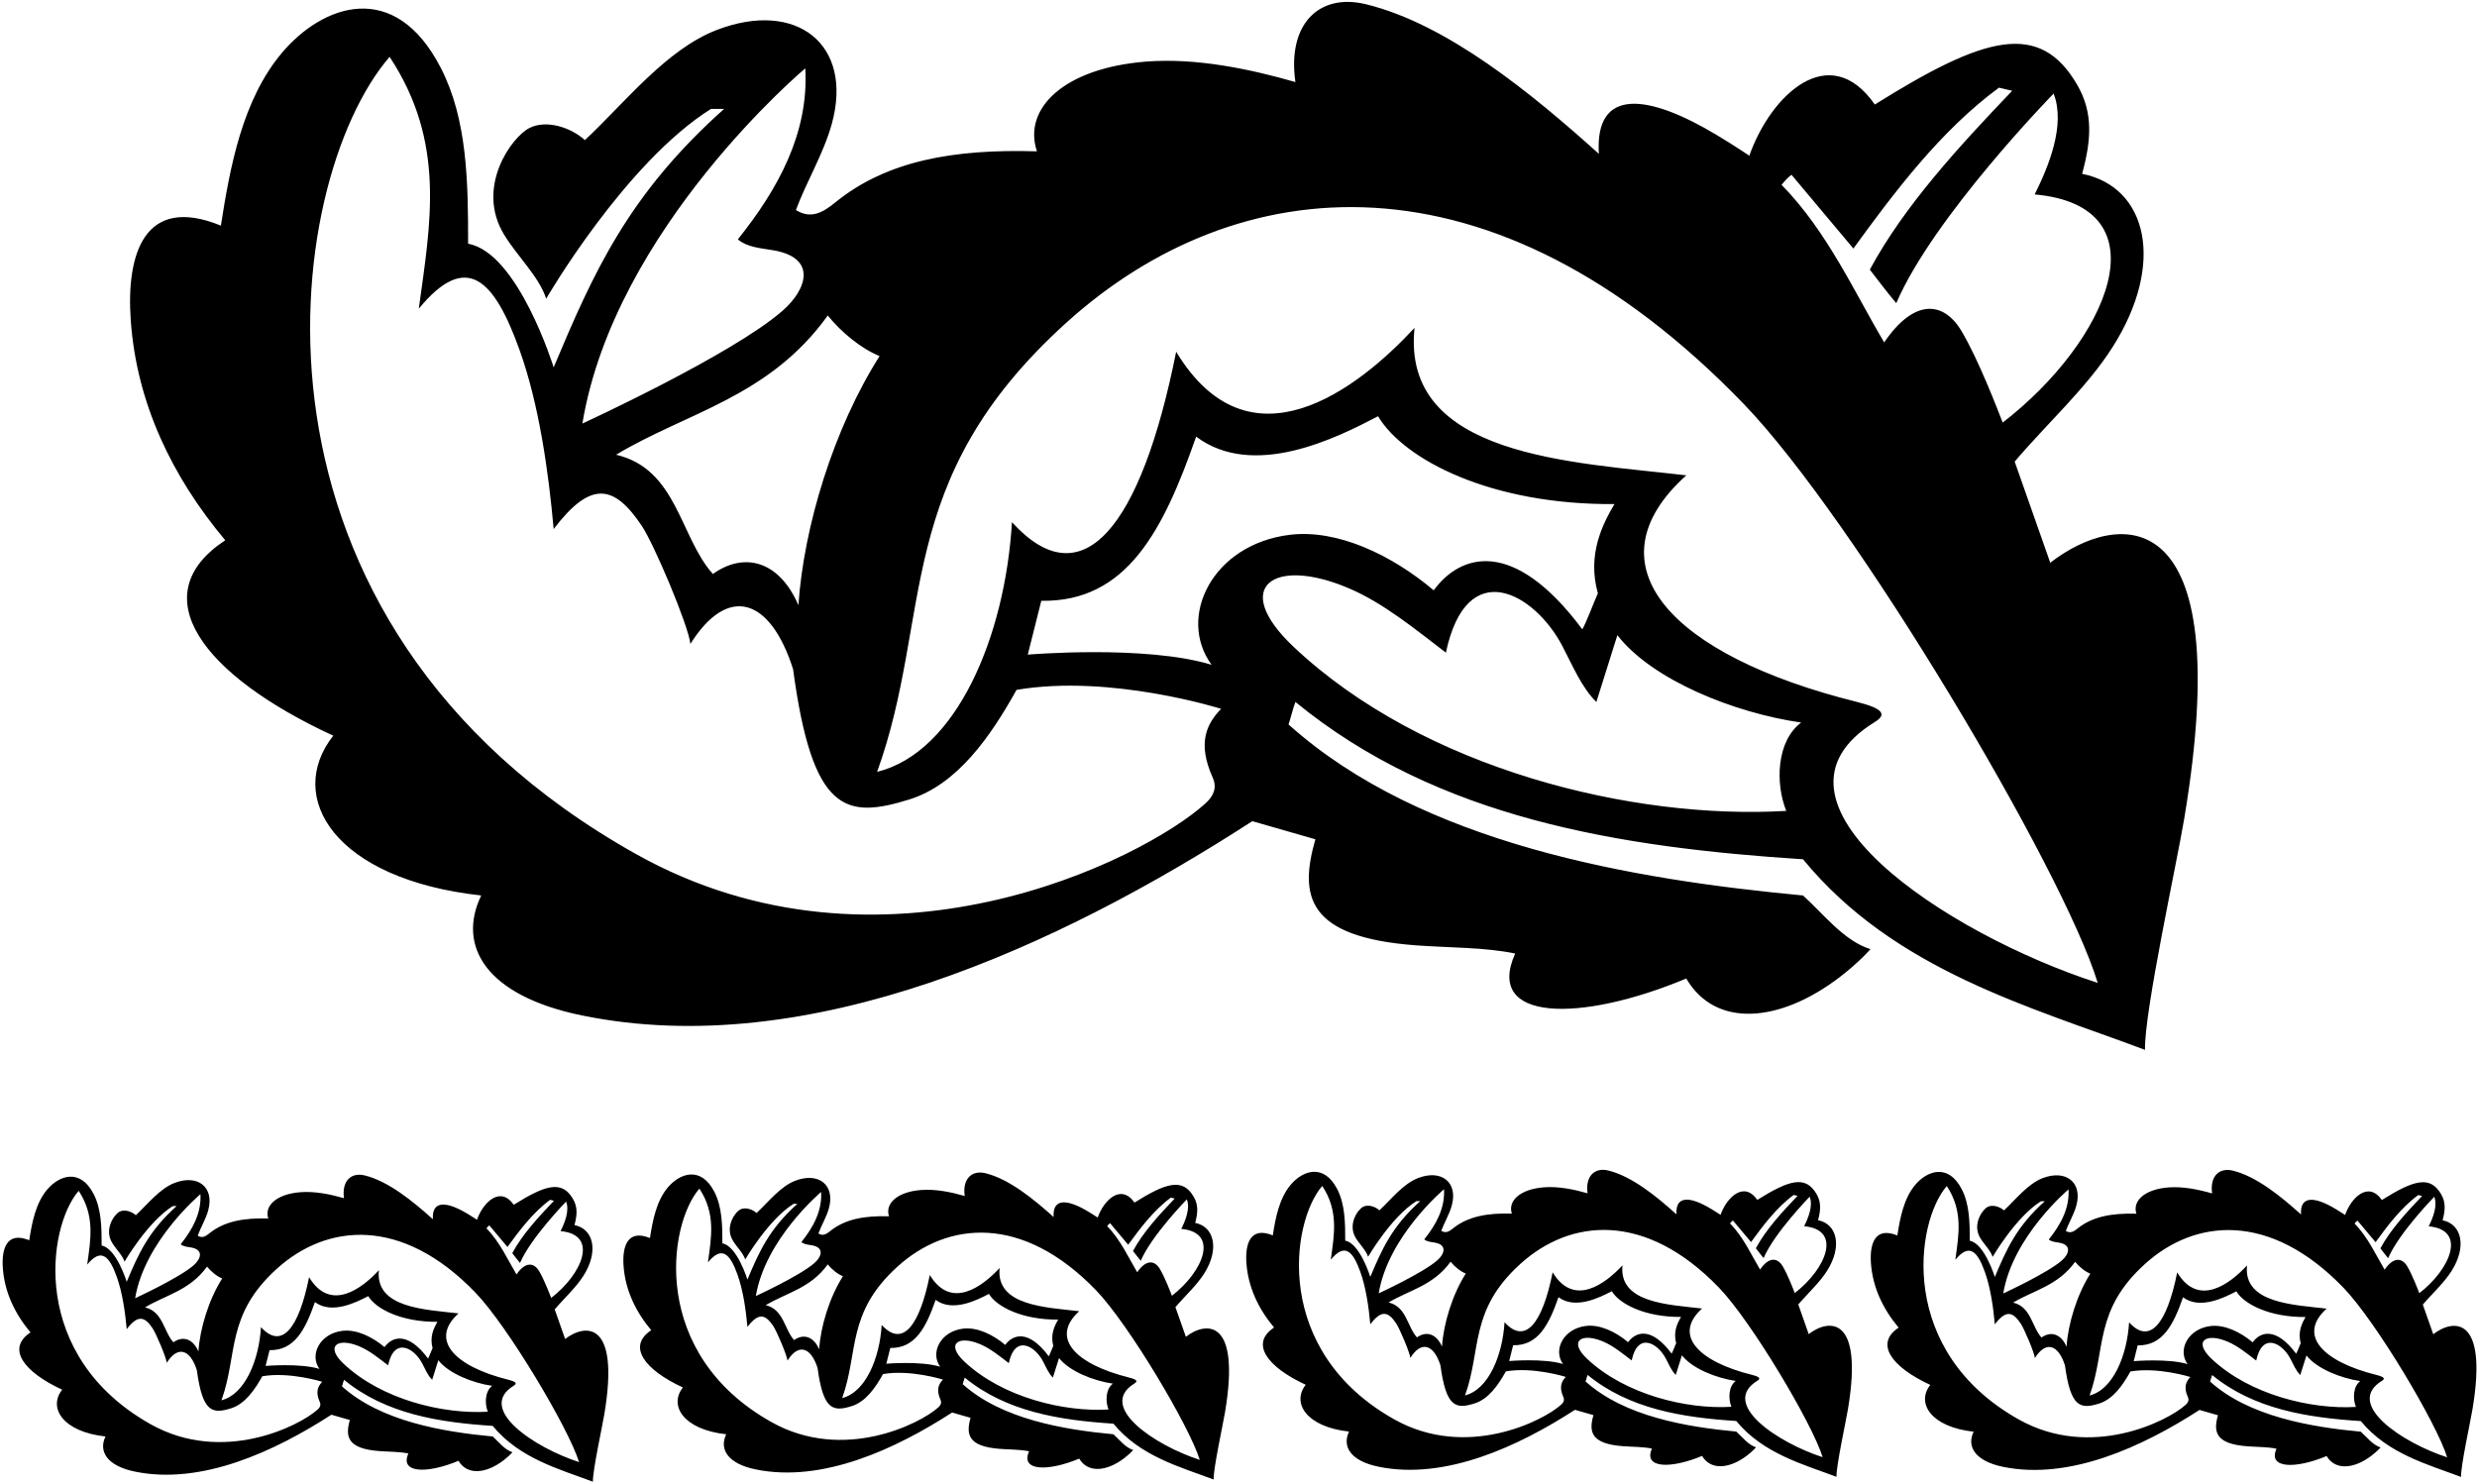 <?xml version="1.0" encoding="UTF-8"?>
<svg xmlns="http://www.w3.org/2000/svg" xmlns:xlink="http://www.w3.org/1999/xlink" width="484pt" height="290pt" viewBox="0 0 484 290" version="1.1">
<g id="surface1">
<path style=" stroke:none;fill-rule:nonzero;fill:rgb(0%,0%,0%);fill-opacity:1;" d="M 352.309 175 C 319.238 171.887 277.812 164.977 251.777 141.574 C 252.266 140.148 252.512 138.848 253.121 137.18 C 280.938 159.996 316.562 165.605 352.309 167.926 C 370.137 189.664 396.793 196.773 419.125 205.168 C 418.977 197.691 425.336 168.688 426.785 160.023 C 437.371 96.828 413.602 99.895 400.617 109.973 L 393.664 90.211 C 399.988 82.746 407.762 75.789 412.852 67.742 C 423.117 51.52 419.637 36.527 406.84 33.969 C 408.629 27.406 409.031 22.059 405.934 16.672 C 398.539 3.809 387.602 7.137 366.336 20.426 C 357.445 7.672 345.961 18.609 341.816 30.43 C 341.816 30.43 339.16 28.625 335.551 26.449 C 322.039 18.312 311.598 16.988 312.414 30.062 C 299.285 18.254 282.754 4.676 266.879 0.824 C 257.684 -1.406 251.492 4.773 253.121 16.035 C 244.359 13.52 233.781 11.262 223.926 12.039 C 207.879 13.312 199.828 21.219 202.613 29.574 C 186.367 29.086 173.246 31.395 163.211 39.562 C 160.898 41.441 158.504 42.926 155.52 41.043 C 157.586 35.484 160.945 29.973 162.531 24.215 C 166.824 8.629 155.582 -0.121 140.051 5.859 C 130.211 9.648 122.246 19.926 114.285 27.379 C 111.488 24.855 106.727 23.348 103.445 25.016 C 99.906 26.816 92.883 36.652 98.504 45.863 C 101.105 50.125 105.332 54.066 106.723 58.367 C 106.723 58.367 122.094 31.855 138.93 21.281 L 141.492 21.281 C 122.758 38.008 115.977 53.234 108.184 71.789 C 108.184 71.789 101.254 49.371 91.469 47.633 C 91.469 35.488 91.312 23.348 86.141 13.285 C 77.121 -4.262 63.027 0.91 55.09 10.324 C 47.355 19.492 44.934 32.688 43.16 44.094 C 28.18 37.965 24.621 49.684 25.551 62.648 C 26.707 78.793 33.602 93.148 44.012 105.582 C 27.812 116.23 39.379 131.891 65.117 143.77 C 55.656 155.809 65.375 171.852 94.031 175 C 89.262 184.863 94.922 194.598 113.719 198.445 C 158.137 207.539 206.91 184.902 244.703 160.48 L 257.023 164.02 C 253.844 175.074 255.305 183.137 276.594 184.738 C 283.266 185.238 290.164 185.105 296.066 186.348 C 290.07 199.629 308.617 199.945 329.492 191.227 C 335.172 200.965 347.754 199.938 359.527 190.918 C 363.25 188.066 365.484 185.492 365.484 185.492 C 360.359 183.906 356.332 178.66 352.309 175 Z M 350.051 34.152 L 362.148 48.566 C 369.957 37.832 379.129 25.551 390.594 17.133 L 393.176 17.742 C 382.684 28.723 372.07 40.254 365.359 52.695 C 367.129 54.953 368.43 56.762 370.527 59.242 C 377.824 42.285 401.27 18.289 401.27 18.289 C 403.668 24.41 400.254 32.625 397.57 37.996 C 423.258 40.312 412.039 66.57 391.324 82.582 C 390.32 80.02 386.617 70.312 383.277 64.703 C 379.699 58.703 373.922 58.441 368.168 66.91 C 362.555 57.516 357.066 45.215 348.117 36.125 C 348.629 35.492 349.258 34.742 350.051 34.152 Z M 208.344 63.078 C 241.617 32.984 291.52 27.973 340.711 78.93 C 362.324 101.316 403.121 169.844 409.891 192.082 C 380.082 182.441 341.211 156.582 366.324 141.109 C 368.652 139.68 368.148 138.496 362.773 137.156 C 326.527 128.137 310.031 110.438 329.492 92.895 C 307.336 90.293 273.754 89.336 276.398 64.078 C 265.203 76.148 244.121 92.395 229.82 68.738 C 222.961 103.035 211.527 117.219 197.734 102.047 C 196.41 124.305 186.938 146.984 171.383 150.844 C 182.484 120.094 174.125 94.031 208.344 63.078 Z M 161.742 61.66 C 164.426 64.957 168.211 68.09 171.867 69.594 C 162.883 83.738 157.047 102.934 156.008 118.27 C 152.23 109.531 145.391 107.816 139.297 112.172 C 132.828 104.973 132.34 91.676 120.387 88.867 C 134.172 80.574 150.273 77.645 161.742 61.66 Z M 157.352 13.352 C 158.082 26.039 151.984 37.02 144.176 46.777 C 145.922 48.285 148.473 48.48 150.945 48.883 C 159.746 50.312 157.723 56.531 152.883 60.754 C 143.035 69.348 113.797 82.77 113.797 82.77 C 120.113 44.598 157.352 13.352 157.352 13.352 Z M 236.965 151.973 C 237.887 154.016 237.035 155.66 235.539 157.012 C 223.191 168.172 172.109 193.699 124.273 166.906 C 43.086 121.434 55.074 35.48 76.129 11.109 C 87.184 27.871 84.102 43.684 81.832 60.32 C 91.152 49.008 96.555 54.555 101.523 68.402 C 105.328 79.016 107.18 92.18 108.184 103.387 C 115.344 93.988 119.906 94.535 125.402 102.762 C 127.855 106.438 134.535 122.297 134.902 125.836 C 142.246 114.148 150.523 116.832 154.965 130.766 C 158.742 158.871 165.234 160.098 177.672 156.238 C 187.012 153.34 193.52 144.008 198.629 134.82 C 216.969 131.691 238.602 138.523 238.602 138.523 C 235.828 141.41 233.871 145.113 236.965 151.973 Z M 236.738 129.918 C 223.852 125.984 200.824 127.93 200.824 127.93 L 203.469 117.414 C 220.164 117.676 227.301 103.723 233.723 85.328 C 244.945 93.746 261.191 85.574 269.266 81.344 C 274.379 89.883 291.414 98.703 315.465 98.508 C 313.145 102.41 310.094 108.395 312.223 115.949 C 311.254 118.125 310.016 121.531 309.18 122.988 C 295.652 104.848 285.301 108.312 280.145 115.363 C 271.984 108.484 261.359 103.367 251.992 104.52 C 236.902 106.375 229.938 120.59 236.738 129.918 Z M 263.668 115.012 C 270.379 117.898 276.508 122.949 282.523 127.543 C 286.609 108.285 299.859 115.965 305.246 126.184 C 307.266 130.012 309.004 134.312 311.926 137.18 L 316.031 124.129 C 322.82 132.883 338.832 139.316 351.941 141.207 C 347.062 144.867 346.898 153.203 349.031 158.469 C 319.199 160.258 278.191 150.391 252.773 126.414 C 240.262 114.613 248.941 108.68 263.668 115.012 "/>
<path style=" stroke:none;fill-rule:nonzero;fill:rgb(0%,0%,0%);fill-opacity:1;" d="M 110.426 261.68 L 108.391 255.891 C 110.242 253.703 112.52 251.664 114.012 249.309 C 117.02 244.555 115.996 240.164 112.25 239.414 C 112.773 237.492 112.891 235.926 111.984 234.344 C 109.816 230.578 106.613 231.551 100.383 235.445 C 97.781 231.711 94.414 234.914 93.199 238.375 C 93.199 238.375 92.422 237.848 91.363 237.211 C 87.406 234.828 84.348 234.441 84.586 238.27 C 80.742 234.809 75.898 230.832 71.246 229.703 C 68.555 229.051 66.742 230.859 67.219 234.16 C 64.652 233.422 61.555 232.762 58.664 232.988 C 53.965 233.363 51.605 235.68 52.422 238.125 C 47.664 237.98 43.82 238.66 40.879 241.051 C 40.203 241.602 39.5 242.039 38.629 241.484 C 39.23 239.855 40.215 238.242 40.68 236.555 C 41.938 231.992 38.645 229.426 34.094 231.18 C 31.211 232.289 28.879 235.301 26.547 237.484 C 25.727 236.742 24.332 236.301 23.371 236.789 C 22.336 237.316 20.277 240.199 21.926 242.898 C 22.688 244.145 23.926 245.301 24.332 246.562 C 24.332 246.562 28.836 238.793 33.766 235.695 L 34.516 235.695 C 29.031 240.594 27.043 245.055 24.762 250.492 C 24.762 250.492 22.73 243.926 19.863 243.414 C 19.863 239.859 19.816 236.301 18.301 233.355 C 15.66 228.215 11.531 229.73 9.207 232.484 C 6.941 235.172 6.23 239.039 5.711 242.379 C 1.324 240.586 0.281 244.016 0.555 247.816 C 0.891 252.543 2.914 256.75 5.961 260.391 C 1.215 263.512 4.605 268.098 12.145 271.578 C 9.375 275.105 12.219 279.805 20.613 280.727 C 19.219 283.617 20.875 286.469 26.383 287.594 C 39.395 290.262 53.68 283.629 64.754 276.473 L 68.363 277.512 C 67.43 280.75 67.855 283.109 74.094 283.578 C 76.047 283.727 78.07 283.688 79.797 284.051 C 78.043 287.941 83.477 288.035 89.59 285.48 C 91.254 288.332 94.941 288.031 98.391 285.391 C 99.48 284.555 100.133 283.801 100.133 283.801 C 98.633 283.336 97.453 281.801 96.273 280.727 C 86.586 279.816 74.453 277.789 66.824 270.934 C 66.969 270.52 67.039 270.137 67.219 269.648 C 75.367 276.332 85.801 277.977 96.273 278.656 C 101.496 285.023 109.305 287.105 115.848 289.566 C 115.805 287.375 117.664 278.879 118.09 276.34 C 121.191 257.828 114.23 258.727 110.426 261.68 Z M 95.613 239.469 L 99.156 243.691 C 101.445 240.543 104.129 236.949 107.488 234.48 L 108.246 234.66 C 105.172 237.875 102.062 241.254 100.098 244.898 C 100.617 245.559 100.996 246.09 101.609 246.816 C 103.75 241.848 110.617 234.82 110.617 234.82 C 111.32 236.613 110.32 239.02 109.531 240.594 C 117.059 241.27 113.773 248.965 107.703 253.652 C 107.41 252.902 106.324 250.059 105.348 248.418 C 104.297 246.66 102.605 246.582 100.922 249.062 C 99.277 246.309 97.668 242.707 95.047 240.043 C 95.195 239.859 95.379 239.641 95.613 239.469 Z M 40.449 247.527 C 41.234 248.492 42.344 249.406 43.414 249.848 C 40.781 253.992 39.074 259.613 38.77 264.109 C 37.664 261.547 35.66 261.047 33.875 262.32 C 31.98 260.215 31.836 256.316 28.336 255.496 C 32.371 253.066 37.09 252.207 40.449 247.527 Z M 39.164 233.371 C 39.379 237.09 37.59 240.305 35.305 243.164 C 35.816 243.605 36.562 243.664 37.285 243.781 C 39.863 244.199 39.273 246.023 37.855 247.258 C 34.969 249.777 26.406 253.707 26.406 253.707 C 28.254 242.527 39.164 233.371 39.164 233.371 Z M 62.484 273.98 C 62.758 274.578 62.508 275.062 62.066 275.457 C 58.449 278.727 43.488 286.203 29.473 278.355 C 5.691 265.035 9.203 239.855 15.371 232.719 C 18.609 237.629 17.707 242.258 17.039 247.133 C 19.77 243.82 21.355 245.445 22.809 249.5 C 23.922 252.609 24.465 256.465 24.762 259.75 C 26.859 256.996 28.195 257.156 29.805 259.566 C 30.523 260.641 32.48 265.289 32.586 266.324 C 34.738 262.902 37.164 263.688 38.465 267.77 C 39.57 276.004 41.473 276.359 45.117 275.23 C 47.852 274.383 49.758 271.648 51.254 268.957 C 56.629 268.039 62.965 270.039 62.965 270.039 C 62.152 270.887 61.578 271.973 62.484 273.98 Z M 62.418 267.52 C 58.645 266.367 51.898 266.938 51.898 266.938 L 52.672 263.859 C 57.562 263.934 59.656 259.848 61.535 254.461 C 64.824 256.926 69.582 254.531 71.949 253.293 C 73.445 255.793 78.434 258.375 85.48 258.32 C 84.801 259.461 83.906 261.215 84.531 263.43 C 84.246 264.066 83.887 265.062 83.641 265.492 C 79.676 260.176 76.645 261.191 75.133 263.258 C 72.742 261.242 69.633 259.742 66.887 260.082 C 62.469 260.625 60.426 264.789 62.418 267.52 Z M 95.316 275.887 C 86.574 276.41 74.562 273.52 67.117 266.492 C 63.453 263.039 65.992 261.301 70.309 263.152 C 72.273 264 74.07 265.48 75.832 266.824 C 77.027 261.184 80.91 263.434 82.488 266.426 C 83.078 267.547 83.59 268.809 84.445 269.648 L 85.648 265.824 C 87.637 268.391 92.328 270.273 96.168 270.828 C 94.738 271.898 94.691 274.344 95.316 275.887 Z M 100.379 270.801 C 101.062 270.379 100.914 270.035 99.34 269.641 C 88.723 267 83.891 261.812 89.59 256.676 C 83.098 255.914 73.262 255.633 74.035 248.234 C 70.758 251.77 64.582 256.527 60.391 249.598 C 58.383 259.645 55.031 263.801 50.992 259.355 C 50.605 265.875 47.832 272.52 43.273 273.652 C 46.527 264.645 44.078 257.008 54.102 247.941 C 63.848 239.125 78.465 237.656 92.875 252.582 C 99.207 259.141 111.16 279.215 113.145 285.73 C 104.41 282.906 93.023 275.332 100.379 270.801 "/>
<path style=" stroke:none;fill-rule:nonzero;fill:rgb(0%,0%,0%);fill-opacity:1;" d="M 231.715 261.246 L 229.676 255.457 C 231.527 253.273 233.805 251.234 235.297 248.879 C 238.305 244.125 237.285 239.73 233.535 238.984 C 234.059 237.062 234.18 235.492 233.27 233.914 C 231.105 230.148 227.898 231.121 221.672 235.016 C 219.066 231.281 215.703 234.484 214.488 237.945 C 214.488 237.945 213.711 237.418 212.652 236.781 C 208.695 234.398 205.637 234.008 205.875 237.84 C 202.027 234.379 197.188 230.402 192.535 229.273 C 189.84 228.621 188.027 230.43 188.504 233.73 C 185.938 232.992 182.84 232.332 179.953 232.559 C 175.254 232.93 172.895 235.246 173.711 237.695 C 168.949 237.551 165.105 238.227 162.168 240.621 C 161.488 241.172 160.789 241.605 159.914 241.055 C 160.52 239.426 161.504 237.812 161.969 236.125 C 163.227 231.559 159.934 228.996 155.383 230.746 C 152.5 231.859 150.168 234.867 147.836 237.051 C 147.016 236.312 145.621 235.871 144.66 236.359 C 143.621 236.887 141.566 239.77 143.211 242.469 C 143.973 243.715 145.211 244.871 145.617 246.129 C 145.617 246.129 150.121 238.363 155.055 235.266 L 155.805 235.266 C 150.316 240.164 148.328 244.625 146.047 250.062 C 146.047 250.062 144.02 243.496 141.152 242.984 C 141.152 239.43 141.105 235.871 139.59 232.922 C 136.945 227.785 132.82 229.297 130.492 232.055 C 128.227 234.742 127.52 238.609 127 241.949 C 122.609 240.152 121.57 243.586 121.84 247.383 C 122.18 252.113 124.199 256.32 127.25 259.961 C 122.504 263.082 125.891 267.668 133.434 271.148 C 130.66 274.676 133.508 279.375 141.902 280.297 C 140.504 283.188 142.164 286.039 147.668 287.164 C 160.68 289.828 174.969 283.199 186.039 276.043 L 189.648 277.082 C 188.719 280.32 189.145 282.68 195.383 283.148 C 197.336 283.297 199.355 283.258 201.086 283.621 C 199.328 287.512 204.762 287.605 210.879 285.051 C 212.543 287.902 216.227 287.602 219.676 284.961 C 220.766 284.125 221.422 283.371 221.422 283.371 C 219.922 282.906 218.738 281.367 217.562 280.297 C 207.871 279.387 195.738 277.359 188.113 270.504 C 188.254 270.086 188.328 269.707 188.504 269.219 C 196.652 275.902 207.09 277.543 217.562 278.223 C 222.785 284.594 230.594 286.676 237.137 289.133 C 237.09 286.945 238.953 278.449 239.379 275.91 C 242.48 257.398 235.516 258.293 231.715 261.246 Z M 216.898 239.035 L 220.445 243.258 C 222.73 240.113 225.418 236.516 228.777 234.051 L 229.531 234.23 C 226.461 237.445 223.352 240.824 221.387 244.469 C 221.902 245.129 222.285 245.66 222.898 246.387 C 225.035 241.418 231.902 234.391 231.902 234.391 C 232.605 236.184 231.605 238.59 230.82 240.16 C 238.344 240.84 235.059 248.531 228.992 253.223 C 228.695 252.473 227.613 249.629 226.633 247.984 C 225.586 246.227 223.895 246.152 222.207 248.633 C 220.562 245.879 218.953 242.277 216.336 239.613 C 216.484 239.43 216.668 239.211 216.898 239.035 Z M 161.738 247.094 C 162.523 248.059 163.633 248.977 164.703 249.418 C 162.07 253.562 160.359 259.184 160.059 263.68 C 158.949 261.117 156.945 260.617 155.16 261.891 C 153.266 259.781 153.125 255.887 149.621 255.066 C 153.66 252.637 158.379 251.777 161.738 247.094 Z M 160.449 232.941 C 160.664 236.66 158.879 239.875 156.59 242.734 C 157.102 243.176 157.852 243.234 158.574 243.352 C 161.152 243.77 160.559 245.594 159.141 246.828 C 156.258 249.348 147.691 253.277 147.691 253.277 C 149.539 242.098 160.449 232.941 160.449 232.941 Z M 183.773 273.551 C 184.043 274.148 183.793 274.633 183.355 275.027 C 179.738 278.297 164.773 285.773 150.762 277.926 C 126.977 264.605 130.488 239.426 136.656 232.285 C 139.895 237.195 138.992 241.828 138.328 246.703 C 141.059 243.387 142.641 245.012 144.098 249.07 C 145.211 252.18 145.754 256.035 146.047 259.316 C 148.145 256.566 149.48 256.727 151.09 259.137 C 151.809 260.211 153.766 264.855 153.875 265.895 C 156.027 262.473 158.449 263.258 159.75 267.34 C 160.855 275.57 162.762 275.93 166.402 274.801 C 169.141 273.953 171.047 271.219 172.543 268.527 C 177.914 267.609 184.254 269.609 184.254 269.609 C 183.441 270.457 182.867 271.539 183.773 273.551 Z M 183.707 267.09 C 179.93 265.938 173.184 266.508 173.184 266.508 L 173.961 263.43 C 178.852 263.504 180.941 259.414 182.824 254.027 C 186.109 256.496 190.871 254.102 193.234 252.859 C 194.73 255.363 199.723 257.945 206.77 257.887 C 206.09 259.031 205.195 260.785 205.816 262.996 C 205.535 263.637 205.172 264.633 204.926 265.059 C 200.965 259.746 197.934 260.762 196.422 262.828 C 194.031 260.812 190.918 259.312 188.176 259.652 C 183.754 260.195 181.715 264.359 183.707 267.09 Z M 216.602 275.453 C 207.863 275.977 195.848 273.086 188.402 266.062 C 184.738 262.605 187.281 260.867 191.594 262.723 C 193.562 263.57 195.355 265.047 197.117 266.395 C 198.316 260.754 202.195 263.004 203.773 265.996 C 204.367 267.117 204.875 268.379 205.73 269.219 L 206.934 265.395 C 208.922 267.957 213.613 269.844 217.453 270.398 C 216.023 271.469 215.977 273.91 216.602 275.453 Z M 221.668 270.367 C 222.348 269.949 222.203 269.602 220.629 269.211 C 210.008 266.566 205.176 261.383 210.879 256.246 C 204.387 255.484 194.551 255.203 195.324 247.801 C 192.047 251.34 185.867 256.098 181.68 249.168 C 179.672 259.215 176.32 263.371 172.281 258.926 C 171.895 265.445 169.117 272.09 164.559 273.219 C 167.812 264.211 165.363 256.578 175.387 247.512 C 185.137 238.695 199.754 237.227 214.164 252.152 C 220.496 258.711 232.445 278.785 234.43 285.301 C 225.699 282.477 214.309 274.902 221.668 270.367 "/>
<path style=" stroke:none;fill-rule:nonzero;fill:rgb(0%,0%,0%);fill-opacity:1;" d="M 353.418 260.723 L 351.383 254.93 C 353.234 252.746 355.512 250.707 357.004 248.352 C 360.012 243.598 358.988 239.207 355.242 238.457 C 355.766 236.535 355.883 234.969 354.977 233.391 C 352.809 229.621 349.605 230.594 343.375 234.488 C 340.773 230.754 337.406 233.957 336.191 237.418 C 336.191 237.418 335.414 236.891 334.355 236.254 C 330.398 233.871 327.34 233.48 327.578 237.312 C 323.734 233.852 318.891 229.875 314.238 228.746 C 311.547 228.094 309.734 229.906 310.211 233.203 C 307.645 232.465 304.547 231.805 301.656 232.031 C 296.957 232.406 294.598 234.723 295.414 237.168 C 290.656 237.027 286.812 237.703 283.871 240.094 C 283.195 240.645 282.492 241.082 281.621 240.527 C 282.227 238.898 283.211 237.285 283.672 235.598 C 284.93 231.035 281.637 228.469 277.09 230.223 C 274.203 231.332 271.871 234.344 269.539 236.527 C 268.723 235.785 267.324 235.344 266.363 235.832 C 265.328 236.359 263.27 239.242 264.918 241.941 C 265.68 243.191 266.918 244.344 267.324 245.605 C 267.324 245.605 271.828 237.836 276.758 234.738 L 277.508 234.738 C 272.023 239.641 270.035 244.098 267.754 249.535 C 267.754 249.535 265.723 242.969 262.855 242.461 C 262.855 238.902 262.812 235.344 261.297 232.398 C 258.652 227.258 254.523 228.773 252.199 231.531 C 249.934 234.215 249.223 238.082 248.703 241.422 C 244.316 239.629 243.273 243.059 243.547 246.855 C 243.887 251.586 245.906 255.793 248.953 259.434 C 244.207 262.555 247.598 267.141 255.137 270.621 C 252.363 274.148 255.211 278.848 263.605 279.77 C 262.211 282.66 263.867 285.512 269.375 286.637 C 282.387 289.301 296.672 282.672 307.746 275.516 L 311.355 276.555 C 310.422 279.793 310.852 282.156 317.086 282.621 C 319.039 282.77 321.062 282.73 322.789 283.094 C 321.035 286.984 326.469 287.078 332.582 284.523 C 334.246 287.375 337.934 287.074 341.383 284.434 C 342.473 283.598 343.125 282.844 343.125 282.844 C 341.625 282.379 340.445 280.844 339.266 279.77 C 329.578 278.859 317.445 276.836 309.816 269.977 C 309.961 269.562 310.031 269.18 310.211 268.691 C 318.359 275.375 328.797 277.02 339.266 277.699 C 344.488 284.066 352.297 286.148 358.84 288.609 C 358.797 286.418 360.66 277.922 361.086 275.383 C 364.184 256.871 357.223 257.77 353.418 260.723 Z M 338.605 238.512 L 342.148 242.734 C 344.438 239.59 347.121 235.988 350.48 233.523 L 351.238 233.703 C 348.164 236.918 345.055 240.297 343.09 243.941 C 343.609 244.602 343.988 245.133 344.602 245.859 C 346.742 240.891 353.609 233.863 353.609 233.863 C 354.312 235.656 353.312 238.062 352.523 239.637 C 360.051 240.316 356.766 248.008 350.695 252.695 C 350.402 251.945 349.316 249.102 348.34 247.461 C 347.289 245.703 345.598 245.625 343.91 248.105 C 342.27 245.352 340.66 241.75 338.039 239.086 C 338.188 238.902 338.371 238.684 338.605 238.512 Z M 283.441 246.57 C 284.23 247.535 285.336 248.453 286.406 248.891 C 283.773 253.035 282.066 258.66 281.762 263.152 C 280.656 260.59 278.652 260.09 276.867 261.363 C 274.973 259.258 274.828 255.359 271.328 254.539 C 275.363 252.109 280.082 251.25 283.441 246.57 Z M 282.156 232.414 C 282.371 236.133 280.582 239.348 278.297 242.207 C 278.809 242.648 279.555 242.707 280.281 242.824 C 282.855 243.242 282.266 245.066 280.848 246.301 C 277.961 248.82 269.398 252.75 269.398 252.75 C 271.246 241.57 282.156 232.414 282.156 232.414 Z M 305.477 273.023 C 305.746 273.621 305.496 274.105 305.059 274.5 C 301.441 277.77 286.48 285.25 272.465 277.398 C 248.684 264.078 252.195 238.898 258.363 231.762 C 261.602 236.668 260.699 241.301 260.031 246.176 C 262.766 242.859 264.348 244.484 265.801 248.543 C 266.914 251.652 267.457 255.508 267.754 258.793 C 269.852 256.039 271.188 256.199 272.797 258.609 C 273.516 259.684 275.473 264.332 275.578 265.367 C 277.73 261.945 280.156 262.73 281.457 266.812 C 282.562 275.047 284.465 275.406 288.109 274.273 C 290.844 273.426 292.75 270.691 294.246 268 C 299.621 267.082 305.957 269.086 305.957 269.086 C 305.145 269.93 304.57 271.016 305.477 273.023 Z M 305.41 266.562 C 301.637 265.41 294.891 265.98 294.891 265.98 L 295.664 262.902 C 300.555 262.977 302.648 258.891 304.527 253.504 C 307.816 255.969 312.574 253.574 314.941 252.336 C 316.438 254.836 321.43 257.418 328.473 257.363 C 327.793 258.504 326.898 260.258 327.523 262.473 C 327.238 263.109 326.879 264.105 326.633 264.535 C 322.668 259.219 319.637 260.234 318.129 262.301 C 315.738 260.285 312.625 258.785 309.879 259.125 C 305.461 259.668 303.418 263.832 305.41 266.562 Z M 338.309 274.926 C 329.566 275.453 317.555 272.559 310.109 265.539 C 306.441 262.082 308.984 260.344 313.301 262.195 C 315.266 263.043 317.062 264.523 318.824 265.867 C 320.02 260.227 323.902 262.477 325.48 265.469 C 326.07 266.59 326.578 267.852 327.438 268.691 L 328.641 264.867 C 330.629 267.43 335.32 269.316 339.16 269.871 C 337.73 270.941 337.684 273.387 338.309 274.926 Z M 343.371 269.844 C 344.055 269.422 343.906 269.078 342.332 268.684 C 331.715 266.043 326.883 260.855 332.582 255.719 C 326.094 254.957 316.254 254.676 317.031 247.277 C 313.75 250.812 307.574 255.57 303.383 248.641 C 301.375 258.688 298.027 262.844 293.984 258.398 C 293.598 264.918 290.82 271.562 286.266 272.695 C 289.52 263.688 287.07 256.051 297.094 246.984 C 306.84 238.168 321.461 236.699 335.867 251.625 C 342.199 258.184 354.152 278.258 356.137 284.773 C 347.402 281.949 336.016 274.375 343.371 269.844 "/>
<path style=" stroke:none;fill-rule:nonzero;fill:rgb(0%,0%,0%);fill-opacity:1;" d="M 475.453 260.742 L 473.414 254.953 C 475.27 252.77 477.547 250.73 479.035 248.371 C 482.043 243.621 481.023 239.227 477.273 238.477 C 477.801 236.555 477.918 234.988 477.008 233.41 C 474.844 229.645 471.641 230.617 465.41 234.512 C 462.805 230.773 459.441 233.98 458.227 237.441 C 458.227 237.441 457.449 236.914 456.391 236.277 C 452.434 233.895 449.375 233.504 449.613 237.336 C 445.77 233.875 440.926 229.898 436.273 228.77 C 433.582 228.117 431.77 229.926 432.246 233.227 C 429.68 232.488 426.578 231.828 423.691 232.055 C 418.992 232.426 416.633 234.742 417.449 237.191 C 412.688 237.047 408.848 237.723 405.906 240.117 C 405.23 240.668 404.527 241.102 403.652 240.551 C 404.258 238.922 405.242 237.309 405.707 235.621 C 406.965 231.055 403.672 228.492 399.121 230.242 C 396.238 231.355 393.906 234.363 391.574 236.547 C 390.754 235.809 389.359 235.367 388.398 235.855 C 387.359 236.383 385.305 239.266 386.949 241.961 C 387.715 243.211 388.949 244.367 389.359 245.625 C 389.359 245.625 393.859 237.859 398.793 234.762 L 399.543 234.762 C 394.055 239.66 392.07 244.121 389.785 249.559 C 389.785 249.559 387.758 242.992 384.891 242.48 C 384.891 238.926 384.844 235.367 383.328 232.418 C 380.688 227.281 376.559 228.793 374.23 231.551 C 371.969 234.238 371.258 238.102 370.738 241.445 C 366.348 239.648 365.309 243.082 365.578 246.879 C 365.918 251.609 367.938 255.816 370.988 259.457 C 366.242 262.578 369.629 267.164 377.172 270.645 C 374.398 274.172 377.246 278.871 385.641 279.793 C 384.242 282.68 385.902 285.531 391.406 286.66 C 404.418 289.324 418.707 282.695 429.777 275.539 L 433.387 276.578 C 432.457 279.816 432.883 282.176 439.121 282.645 C 441.074 282.793 443.098 282.754 444.824 283.117 C 443.07 287.008 448.504 287.102 454.617 284.547 C 456.281 287.398 459.969 287.098 463.414 284.457 C 464.508 283.621 465.16 282.867 465.16 282.867 C 463.66 282.402 462.48 280.863 461.301 279.793 C 451.613 278.883 439.477 276.855 431.852 270 C 431.992 269.582 432.066 269.203 432.246 268.715 C 440.395 275.398 450.828 277.039 461.301 277.719 C 466.523 284.09 474.332 286.172 480.875 288.629 C 480.828 286.441 482.691 277.945 483.117 275.406 C 486.219 256.895 479.254 257.789 475.453 260.742 Z M 460.641 238.531 L 464.184 242.754 C 466.469 239.609 469.156 236.012 472.516 233.547 L 473.273 233.727 C 470.199 236.941 467.09 240.32 465.125 243.965 C 465.641 244.625 466.023 245.156 466.637 245.883 C 468.773 240.914 475.645 233.887 475.645 233.887 C 476.348 235.68 475.348 238.086 474.559 239.656 C 482.086 240.336 478.797 248.031 472.73 252.719 C 472.438 251.969 471.352 249.125 470.371 247.48 C 469.324 245.723 467.633 245.648 465.945 248.129 C 464.301 245.375 462.695 241.773 460.074 239.109 C 460.223 238.926 460.406 238.707 460.641 238.531 Z M 405.477 246.59 C 406.262 247.555 407.371 248.473 408.441 248.914 C 405.809 253.059 404.102 258.68 403.797 263.176 C 402.691 260.613 400.688 260.113 398.898 261.387 C 397.008 259.277 396.863 255.383 393.359 254.562 C 397.398 252.133 402.117 251.273 405.477 246.59 Z M 404.188 232.438 C 404.402 236.156 402.617 239.371 400.328 242.23 C 400.84 242.672 401.59 242.73 402.312 242.848 C 404.891 243.266 404.297 245.09 402.883 246.324 C 399.996 248.844 391.43 252.773 391.43 252.773 C 393.281 241.594 404.188 232.438 404.188 232.438 Z M 427.512 273.047 C 427.781 273.645 427.531 274.129 427.094 274.523 C 423.477 277.793 408.512 285.27 394.5 277.422 C 370.715 264.102 374.227 238.922 380.395 231.781 C 383.633 236.691 382.73 241.324 382.066 246.199 C 384.797 242.883 386.379 244.508 387.836 248.566 C 388.949 251.676 389.492 255.531 389.785 258.812 C 391.883 256.059 393.219 256.223 394.828 258.633 C 395.551 259.707 397.508 264.352 397.613 265.391 C 399.766 261.969 402.188 262.754 403.488 266.836 C 404.598 275.066 406.5 275.426 410.145 274.297 C 412.879 273.449 414.785 270.715 416.281 268.023 C 421.652 267.105 427.992 269.105 427.992 269.105 C 427.18 269.953 426.605 271.035 427.512 273.047 Z M 427.445 266.586 C 423.672 265.434 416.926 266.004 416.926 266.004 L 417.699 262.922 C 422.59 263 424.68 258.91 426.562 253.523 C 429.852 255.992 434.609 253.598 436.973 252.355 C 438.473 254.859 443.461 257.441 450.508 257.383 C 449.828 258.527 448.934 260.281 449.559 262.492 C 449.273 263.133 448.91 264.129 448.664 264.555 C 444.703 259.242 441.672 260.258 440.16 262.324 C 437.77 260.309 434.656 258.809 431.914 259.145 C 427.492 259.691 425.453 263.852 427.445 266.586 Z M 460.34 274.949 C 451.602 275.473 439.59 272.582 432.145 265.559 C 428.477 262.102 431.02 260.363 435.336 262.219 C 437.301 263.066 439.098 264.543 440.855 265.891 C 442.055 260.25 445.938 262.496 447.516 265.492 C 448.105 266.613 448.613 267.871 449.469 268.715 L 450.676 264.891 C 452.66 267.453 457.352 269.34 461.191 269.895 C 459.762 270.965 459.715 273.406 460.34 274.949 Z M 465.406 269.863 C 466.09 269.445 465.941 269.098 464.367 268.707 C 453.746 266.062 448.914 260.879 454.617 255.742 C 448.125 254.977 438.289 254.699 439.062 247.297 C 435.785 250.836 429.609 255.594 425.418 248.664 C 423.41 258.711 420.059 262.867 416.02 258.422 C 415.633 264.941 412.855 271.586 408.301 272.715 C 411.551 263.707 409.105 256.074 419.129 247.008 C 428.875 238.191 443.492 236.723 457.902 251.648 C 464.234 258.207 476.188 278.281 478.168 284.797 C 469.438 281.973 458.051 274.398 465.406 269.863 "/>
</g>
</svg>
